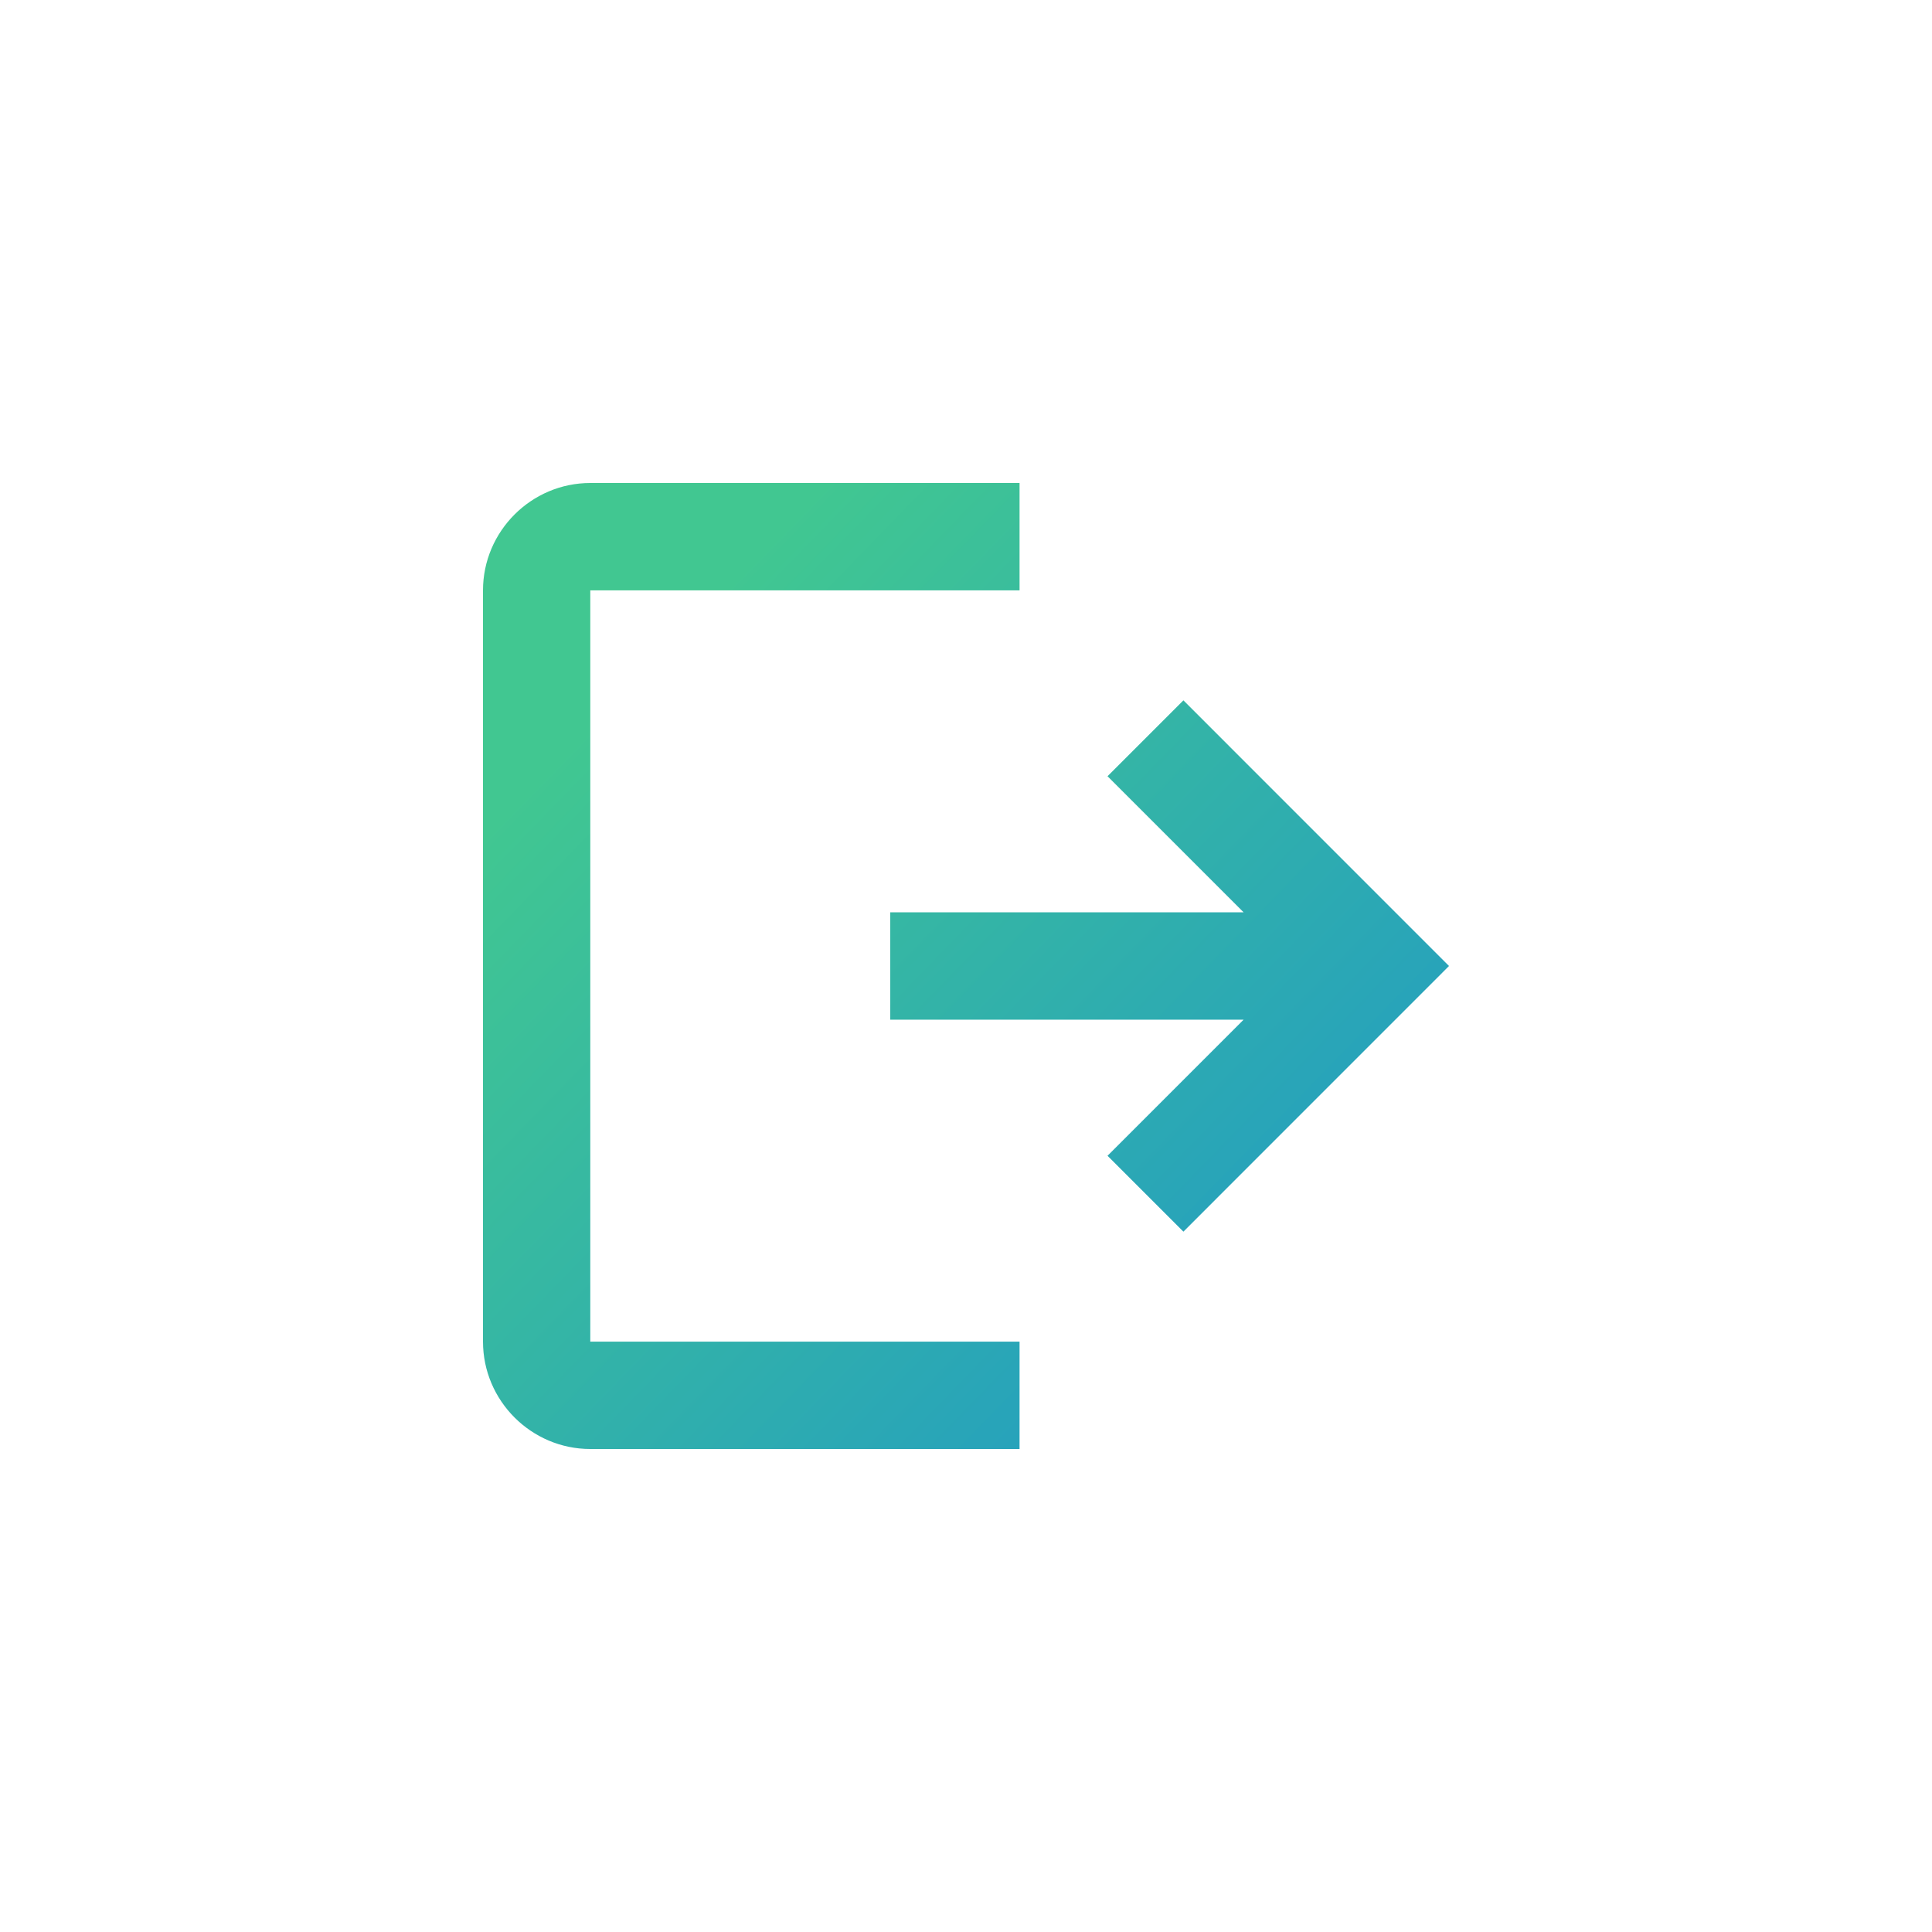 <svg width="32" height="32" viewBox="0 0 32 32" fill="none" xmlns="http://www.w3.org/2000/svg">
<path fill-rule="evenodd" clip-rule="evenodd" d="M8 9.778C8 8.8 8.8 8 9.777 8H16.887V9.778H9.777V22.222H16.887V24H9.777C8.8 24 8 23.2 8 22.222V9.778ZM20.598 15.111L18.344 12.857L19.601 11.6L24 16L19.601 20.4L18.344 19.143L20.598 16.889H14.745V15.111H20.598Z" fill="url(#paint0_linear_64_2422)"/>
<defs>
<linearGradient id="paint0_linear_64_2422" x1="10.759" y1="10.917" x2="46.337" y2="45.458" gradientUnits="userSpaceOnUse">
<stop stop-color="#41C791"/>
<stop offset="0.62" stop-color="#0674F0"/>
<stop offset="0.68" stop-color="#6961B5"/>
<stop offset="0.813" stop-color="#F34660"/>
<stop offset="1" stop-color="#EE078D"/>
</linearGradient>
</defs>
</svg>
